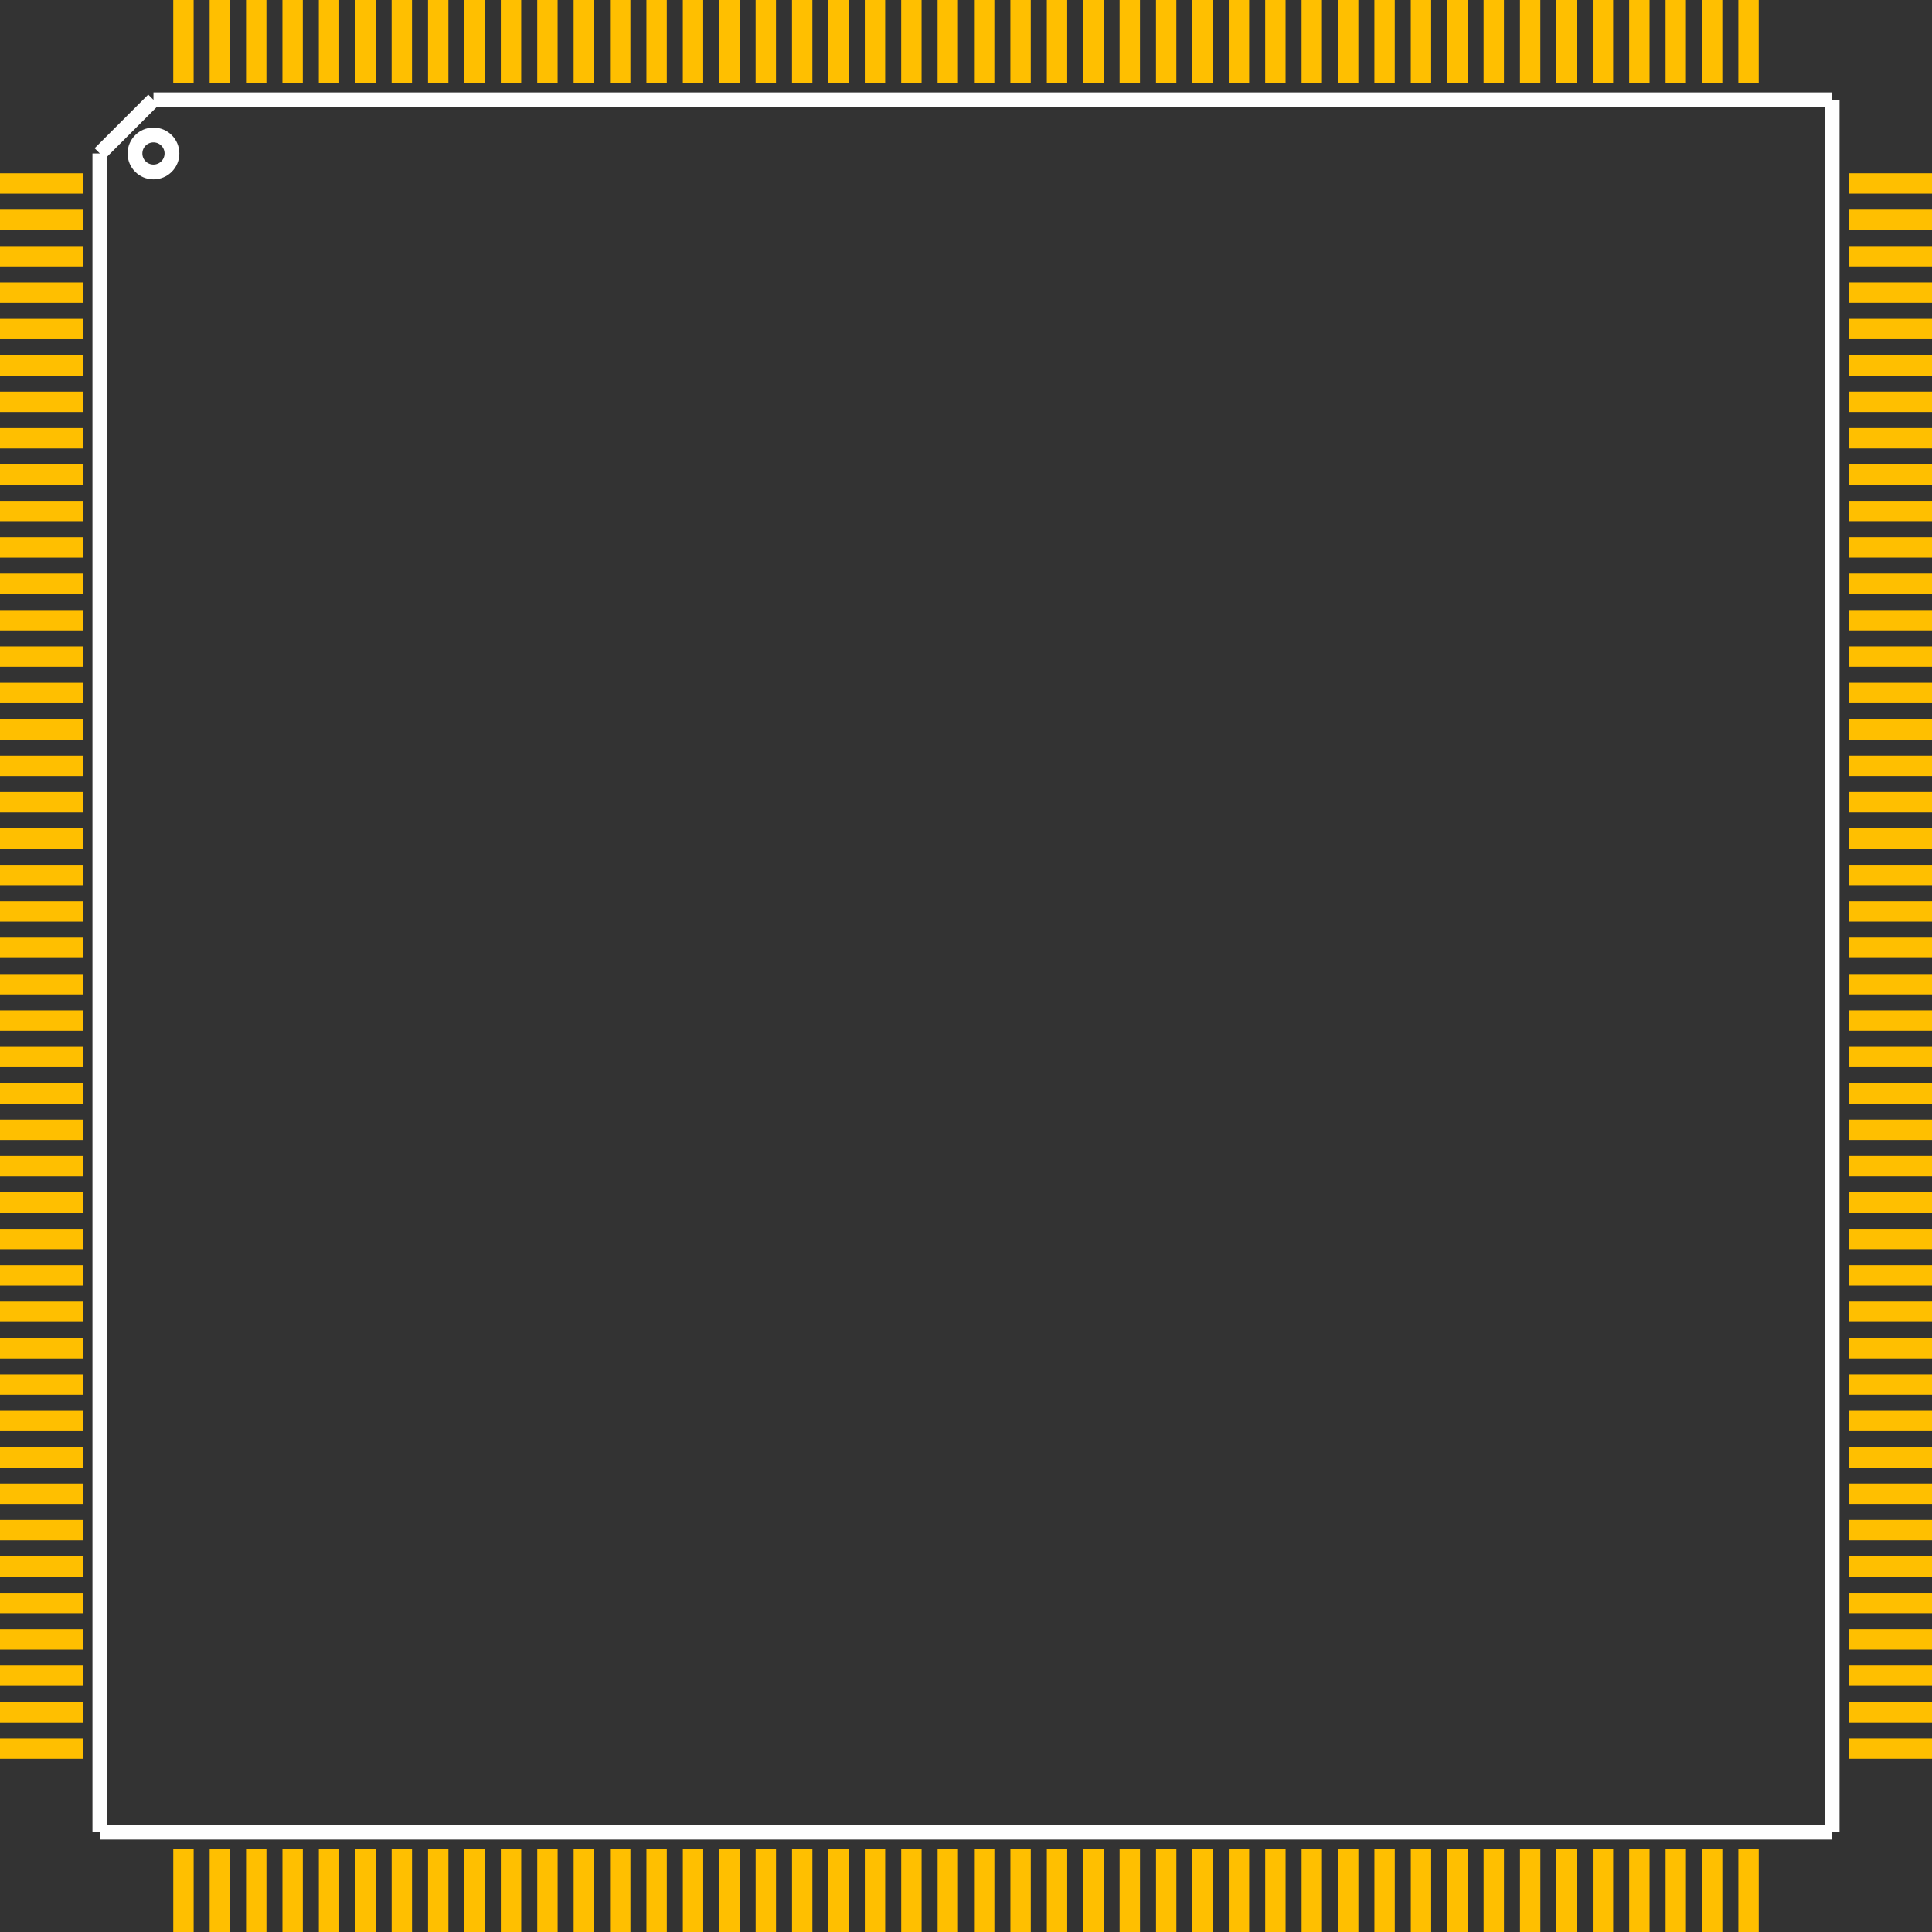 <?xml version="1.0" encoding="UTF-8" standalone="no"?> <svg xmlns:svg="http://www.w3.org/2000/svg" xmlns="http://www.w3.org/2000/svg" version="1.2" baseProfile="tiny" x="0in" y="0in" width="1.045in" height="1.045in" viewBox="0 0 104488 104488" ><rect x="0" y="0" width="104488" height="104488" fill="#333333" stroke="none"/><title>LQFP176_24.fp</title><desc>Geda footprint file 'LQFP176_24.fp' converted by Fritzing</desc><g id="copper1">
 <line fill="none" connectorname="1" stroke="#ffbf00" stroke-linejoin="miter" stroke-linecap="square" id="connector0pin" y1="9922" x1="551" y2="9922" stroke-width="1102" x2="3949"/>
 <line fill="none" connectorname="2" stroke="#ffbf00" stroke-linejoin="miter" stroke-linecap="square" id="connector1pin" y1="11890" x1="551" y2="11890" stroke-width="1102" x2="3949"/>
 <line fill="none" connectorname="3" stroke="#ffbf00" stroke-linejoin="miter" stroke-linecap="square" id="connector2pin" y1="13859" x1="551" y2="13859" stroke-width="1102" x2="3949"/>
 <line fill="none" connectorname="4" stroke="#ffbf00" stroke-linejoin="miter" stroke-linecap="square" id="connector3pin" y1="15827" x1="551" y2="15827" stroke-width="1102" x2="3949"/>
 <line fill="none" connectorname="5" stroke="#ffbf00" stroke-linejoin="miter" stroke-linecap="square" id="connector4pin" y1="17796" x1="551" y2="17796" stroke-width="1102" x2="3949"/>
 <line fill="none" connectorname="6" stroke="#ffbf00" stroke-linejoin="miter" stroke-linecap="square" id="connector5pin" y1="19764" x1="551" y2="19764" stroke-width="1102" x2="3949"/>
 <line fill="none" connectorname="7" stroke="#ffbf00" stroke-linejoin="miter" stroke-linecap="square" id="connector6pin" y1="21733" x1="551" y2="21733" stroke-width="1102" x2="3949"/>
 <line fill="none" connectorname="8" stroke="#ffbf00" stroke-linejoin="miter" stroke-linecap="square" id="connector7pin" y1="23701" x1="551" y2="23701" stroke-width="1102" x2="3949"/>
 <line fill="none" connectorname="9" stroke="#ffbf00" stroke-linejoin="miter" stroke-linecap="square" id="connector8pin" y1="25670" x1="551" y2="25670" stroke-width="1102" x2="3949"/>
 <line fill="none" connectorname="10" stroke="#ffbf00" stroke-linejoin="miter" stroke-linecap="square" id="connector9pin" y1="27638" x1="551" y2="27638" stroke-width="1102" x2="3949"/>
 <line fill="none" connectorname="11" stroke="#ffbf00" stroke-linejoin="miter" stroke-linecap="square" id="connector10pin" y1="29607" x1="551" y2="29607" stroke-width="1102" x2="3949"/>
 <line fill="none" connectorname="12" stroke="#ffbf00" stroke-linejoin="miter" stroke-linecap="square" id="connector11pin" y1="31575" x1="551" y2="31575" stroke-width="1102" x2="3949"/>
 <line fill="none" connectorname="13" stroke="#ffbf00" stroke-linejoin="miter" stroke-linecap="square" id="connector12pin" y1="33544" x1="551" y2="33544" stroke-width="1102" x2="3949"/>
 <line fill="none" connectorname="14" stroke="#ffbf00" stroke-linejoin="miter" stroke-linecap="square" id="connector13pin" y1="35512" x1="551" y2="35512" stroke-width="1102" x2="3949"/>
 <line fill="none" connectorname="15" stroke="#ffbf00" stroke-linejoin="miter" stroke-linecap="square" id="connector14pin" y1="37481" x1="551" y2="37481" stroke-width="1102" x2="3949"/>
 <line fill="none" connectorname="16" stroke="#ffbf00" stroke-linejoin="miter" stroke-linecap="square" id="connector15pin" y1="39449" x1="551" y2="39449" stroke-width="1102" x2="3949"/>
 <line fill="none" connectorname="17" stroke="#ffbf00" stroke-linejoin="miter" stroke-linecap="square" id="connector16pin" y1="41418" x1="551" y2="41418" stroke-width="1102" x2="3949"/>
 <line fill="none" connectorname="18" stroke="#ffbf00" stroke-linejoin="miter" stroke-linecap="square" id="connector17pin" y1="43386" x1="551" y2="43386" stroke-width="1102" x2="3949"/>
 <line fill="none" connectorname="19" stroke="#ffbf00" stroke-linejoin="miter" stroke-linecap="square" id="connector18pin" y1="45355" x1="551" y2="45355" stroke-width="1102" x2="3949"/>
 <line fill="none" connectorname="20" stroke="#ffbf00" stroke-linejoin="miter" stroke-linecap="square" id="connector19pin" y1="47323" x1="551" y2="47323" stroke-width="1102" x2="3949"/>
 <line fill="none" connectorname="21" stroke="#ffbf00" stroke-linejoin="miter" stroke-linecap="square" id="connector20pin" y1="49292" x1="551" y2="49292" stroke-width="1102" x2="3949"/>
 <line fill="none" connectorname="22" stroke="#ffbf00" stroke-linejoin="miter" stroke-linecap="square" id="connector21pin" y1="51260" x1="551" y2="51260" stroke-width="1102" x2="3949"/>
 <line fill="none" connectorname="23" stroke="#ffbf00" stroke-linejoin="miter" stroke-linecap="square" id="connector22pin" y1="53229" x1="551" y2="53229" stroke-width="1102" x2="3949"/>
 <line fill="none" connectorname="24" stroke="#ffbf00" stroke-linejoin="miter" stroke-linecap="square" id="connector23pin" y1="55197" x1="551" y2="55197" stroke-width="1102" x2="3949"/>
 <line fill="none" connectorname="25" stroke="#ffbf00" stroke-linejoin="miter" stroke-linecap="square" id="connector24pin" y1="57166" x1="551" y2="57166" stroke-width="1102" x2="3949"/>
 <line fill="none" connectorname="26" stroke="#ffbf00" stroke-linejoin="miter" stroke-linecap="square" id="connector25pin" y1="59134" x1="551" y2="59134" stroke-width="1102" x2="3949"/>
 <line fill="none" connectorname="27" stroke="#ffbf00" stroke-linejoin="miter" stroke-linecap="square" id="connector26pin" y1="61103" x1="551" y2="61103" stroke-width="1102" x2="3949"/>
 <line fill="none" connectorname="28" stroke="#ffbf00" stroke-linejoin="miter" stroke-linecap="square" id="connector27pin" y1="63071" x1="551" y2="63071" stroke-width="1102" x2="3949"/>
 <line fill="none" connectorname="29" stroke="#ffbf00" stroke-linejoin="miter" stroke-linecap="square" id="connector28pin" y1="65040" x1="551" y2="65040" stroke-width="1102" x2="3949"/>
 <line fill="none" connectorname="30" stroke="#ffbf00" stroke-linejoin="miter" stroke-linecap="square" id="connector29pin" y1="67008" x1="551" y2="67008" stroke-width="1102" x2="3949"/>
 <line fill="none" connectorname="31" stroke="#ffbf00" stroke-linejoin="miter" stroke-linecap="square" id="connector30pin" y1="68977" x1="551" y2="68977" stroke-width="1102" x2="3949"/>
 <line fill="none" connectorname="32" stroke="#ffbf00" stroke-linejoin="miter" stroke-linecap="square" id="connector31pin" y1="70945" x1="551" y2="70945" stroke-width="1102" x2="3949"/>
 <line fill="none" connectorname="33" stroke="#ffbf00" stroke-linejoin="miter" stroke-linecap="square" id="connector32pin" y1="72914" x1="551" y2="72914" stroke-width="1102" x2="3949"/>
 <line fill="none" connectorname="34" stroke="#ffbf00" stroke-linejoin="miter" stroke-linecap="square" id="connector33pin" y1="74882" x1="551" y2="74882" stroke-width="1102" x2="3949"/>
 <line fill="none" connectorname="35" stroke="#ffbf00" stroke-linejoin="miter" stroke-linecap="square" id="connector34pin" y1="76851" x1="551" y2="76851" stroke-width="1102" x2="3949"/>
 <line fill="none" connectorname="36" stroke="#ffbf00" stroke-linejoin="miter" stroke-linecap="square" id="connector35pin" y1="78819" x1="551" y2="78819" stroke-width="1102" x2="3949"/>
 <line fill="none" connectorname="37" stroke="#ffbf00" stroke-linejoin="miter" stroke-linecap="square" id="connector36pin" y1="80788" x1="551" y2="80788" stroke-width="1102" x2="3949"/>
 <line fill="none" connectorname="38" stroke="#ffbf00" stroke-linejoin="miter" stroke-linecap="square" id="connector37pin" y1="82756" x1="551" y2="82756" stroke-width="1102" x2="3949"/>
 <line fill="none" connectorname="39" stroke="#ffbf00" stroke-linejoin="miter" stroke-linecap="square" id="connector38pin" y1="84725" x1="551" y2="84725" stroke-width="1102" x2="3949"/>
 <line fill="none" connectorname="40" stroke="#ffbf00" stroke-linejoin="miter" stroke-linecap="square" id="connector39pin" y1="86693" x1="551" y2="86693" stroke-width="1102" x2="3949"/>
 <line fill="none" connectorname="41" stroke="#ffbf00" stroke-linejoin="miter" stroke-linecap="square" id="connector40pin" y1="88662" x1="551" y2="88662" stroke-width="1102" x2="3949"/>
 <line fill="none" connectorname="42" stroke="#ffbf00" stroke-linejoin="miter" stroke-linecap="square" id="connector41pin" y1="90630" x1="551" y2="90630" stroke-width="1102" x2="3949"/>
 <line fill="none" connectorname="43" stroke="#ffbf00" stroke-linejoin="miter" stroke-linecap="square" id="connector42pin" y1="92599" x1="551" y2="92599" stroke-width="1102" x2="3949"/>
 <line fill="none" connectorname="44" stroke="#ffbf00" stroke-linejoin="miter" stroke-linecap="square" id="connector43pin" y1="94567" x1="551" y2="94567" stroke-width="1102" x2="3949"/>
 <line fill="none" connectorname="45" stroke="#ffbf00" stroke-linejoin="miter" stroke-linecap="square" id="connector44pin" y1="103937" x1="9922" y2="100539" stroke-width="1102" x2="9922"/>
 <line fill="none" connectorname="46" stroke="#ffbf00" stroke-linejoin="miter" stroke-linecap="square" id="connector45pin" y1="103937" x1="11890" y2="100539" stroke-width="1102" x2="11890"/>
 <line fill="none" connectorname="47" stroke="#ffbf00" stroke-linejoin="miter" stroke-linecap="square" id="connector46pin" y1="103937" x1="13859" y2="100539" stroke-width="1102" x2="13859"/>
 <line fill="none" connectorname="48" stroke="#ffbf00" stroke-linejoin="miter" stroke-linecap="square" id="connector47pin" y1="103937" x1="15827" y2="100539" stroke-width="1102" x2="15827"/>
 <line fill="none" connectorname="49" stroke="#ffbf00" stroke-linejoin="miter" stroke-linecap="square" id="connector48pin" y1="103937" x1="17796" y2="100539" stroke-width="1102" x2="17796"/>
 <line fill="none" connectorname="50" stroke="#ffbf00" stroke-linejoin="miter" stroke-linecap="square" id="connector49pin" y1="103937" x1="19764" y2="100539" stroke-width="1102" x2="19764"/>
 <line fill="none" connectorname="51" stroke="#ffbf00" stroke-linejoin="miter" stroke-linecap="square" id="connector50pin" y1="103937" x1="21733" y2="100539" stroke-width="1102" x2="21733"/>
 <line fill="none" connectorname="52" stroke="#ffbf00" stroke-linejoin="miter" stroke-linecap="square" id="connector51pin" y1="103937" x1="23701" y2="100539" stroke-width="1102" x2="23701"/>
 <line fill="none" connectorname="53" stroke="#ffbf00" stroke-linejoin="miter" stroke-linecap="square" id="connector52pin" y1="103937" x1="25670" y2="100539" stroke-width="1102" x2="25670"/>
 <line fill="none" connectorname="54" stroke="#ffbf00" stroke-linejoin="miter" stroke-linecap="square" id="connector53pin" y1="103937" x1="27638" y2="100539" stroke-width="1102" x2="27638"/>
 <line fill="none" connectorname="55" stroke="#ffbf00" stroke-linejoin="miter" stroke-linecap="square" id="connector54pin" y1="103937" x1="29607" y2="100539" stroke-width="1102" x2="29607"/>
 <line fill="none" connectorname="56" stroke="#ffbf00" stroke-linejoin="miter" stroke-linecap="square" id="connector55pin" y1="103937" x1="31575" y2="100539" stroke-width="1102" x2="31575"/>
 <line fill="none" connectorname="57" stroke="#ffbf00" stroke-linejoin="miter" stroke-linecap="square" id="connector56pin" y1="103937" x1="33544" y2="100539" stroke-width="1102" x2="33544"/>
 <line fill="none" connectorname="58" stroke="#ffbf00" stroke-linejoin="miter" stroke-linecap="square" id="connector57pin" y1="103937" x1="35512" y2="100539" stroke-width="1102" x2="35512"/>
 <line fill="none" connectorname="59" stroke="#ffbf00" stroke-linejoin="miter" stroke-linecap="square" id="connector58pin" y1="103937" x1="37481" y2="100539" stroke-width="1102" x2="37481"/>
 <line fill="none" connectorname="60" stroke="#ffbf00" stroke-linejoin="miter" stroke-linecap="square" id="connector59pin" y1="103937" x1="39449" y2="100539" stroke-width="1102" x2="39449"/>
 <line fill="none" connectorname="61" stroke="#ffbf00" stroke-linejoin="miter" stroke-linecap="square" id="connector60pin" y1="103937" x1="41418" y2="100539" stroke-width="1102" x2="41418"/>
 <line fill="none" connectorname="62" stroke="#ffbf00" stroke-linejoin="miter" stroke-linecap="square" id="connector61pin" y1="103937" x1="43386" y2="100539" stroke-width="1102" x2="43386"/>
 <line fill="none" connectorname="63" stroke="#ffbf00" stroke-linejoin="miter" stroke-linecap="square" id="connector62pin" y1="103937" x1="45355" y2="100539" stroke-width="1102" x2="45355"/>
 <line fill="none" connectorname="64" stroke="#ffbf00" stroke-linejoin="miter" stroke-linecap="square" id="connector63pin" y1="103937" x1="47323" y2="100539" stroke-width="1102" x2="47323"/>
 <line fill="none" connectorname="65" stroke="#ffbf00" stroke-linejoin="miter" stroke-linecap="square" id="connector64pin" y1="103937" x1="49292" y2="100539" stroke-width="1102" x2="49292"/>
 <line fill="none" connectorname="66" stroke="#ffbf00" stroke-linejoin="miter" stroke-linecap="square" id="connector65pin" y1="103937" x1="51260" y2="100539" stroke-width="1102" x2="51260"/>
 <line fill="none" connectorname="67" stroke="#ffbf00" stroke-linejoin="miter" stroke-linecap="square" id="connector66pin" y1="103937" x1="53229" y2="100539" stroke-width="1102" x2="53229"/>
 <line fill="none" connectorname="68" stroke="#ffbf00" stroke-linejoin="miter" stroke-linecap="square" id="connector67pin" y1="103937" x1="55197" y2="100539" stroke-width="1102" x2="55197"/>
 <line fill="none" connectorname="69" stroke="#ffbf00" stroke-linejoin="miter" stroke-linecap="square" id="connector68pin" y1="103937" x1="57166" y2="100539" stroke-width="1102" x2="57166"/>
 <line fill="none" connectorname="70" stroke="#ffbf00" stroke-linejoin="miter" stroke-linecap="square" id="connector69pin" y1="103937" x1="59134" y2="100539" stroke-width="1102" x2="59134"/>
 <line fill="none" connectorname="71" stroke="#ffbf00" stroke-linejoin="miter" stroke-linecap="square" id="connector70pin" y1="103937" x1="61103" y2="100539" stroke-width="1102" x2="61103"/>
 <line fill="none" connectorname="72" stroke="#ffbf00" stroke-linejoin="miter" stroke-linecap="square" id="connector71pin" y1="103937" x1="63071" y2="100539" stroke-width="1102" x2="63071"/>
 <line fill="none" connectorname="73" stroke="#ffbf00" stroke-linejoin="miter" stroke-linecap="square" id="connector72pin" y1="103937" x1="65040" y2="100539" stroke-width="1102" x2="65040"/>
 <line fill="none" connectorname="74" stroke="#ffbf00" stroke-linejoin="miter" stroke-linecap="square" id="connector73pin" y1="103937" x1="67008" y2="100539" stroke-width="1102" x2="67008"/>
 <line fill="none" connectorname="75" stroke="#ffbf00" stroke-linejoin="miter" stroke-linecap="square" id="connector74pin" y1="103937" x1="68977" y2="100539" stroke-width="1102" x2="68977"/>
 <line fill="none" connectorname="76" stroke="#ffbf00" stroke-linejoin="miter" stroke-linecap="square" id="connector75pin" y1="103937" x1="70945" y2="100539" stroke-width="1102" x2="70945"/>
 <line fill="none" connectorname="77" stroke="#ffbf00" stroke-linejoin="miter" stroke-linecap="square" id="connector76pin" y1="103937" x1="72914" y2="100539" stroke-width="1102" x2="72914"/>
 <line fill="none" connectorname="78" stroke="#ffbf00" stroke-linejoin="miter" stroke-linecap="square" id="connector77pin" y1="103937" x1="74882" y2="100539" stroke-width="1102" x2="74882"/>
 <line fill="none" connectorname="79" stroke="#ffbf00" stroke-linejoin="miter" stroke-linecap="square" id="connector78pin" y1="103937" x1="76851" y2="100539" stroke-width="1102" x2="76851"/>
 <line fill="none" connectorname="80" stroke="#ffbf00" stroke-linejoin="miter" stroke-linecap="square" id="connector79pin" y1="103937" x1="78819" y2="100539" stroke-width="1102" x2="78819"/>
 <line fill="none" connectorname="81" stroke="#ffbf00" stroke-linejoin="miter" stroke-linecap="square" id="connector80pin" y1="103937" x1="80788" y2="100539" stroke-width="1102" x2="80788"/>
 <line fill="none" connectorname="82" stroke="#ffbf00" stroke-linejoin="miter" stroke-linecap="square" id="connector81pin" y1="103937" x1="82756" y2="100539" stroke-width="1102" x2="82756"/>
 <line fill="none" connectorname="83" stroke="#ffbf00" stroke-linejoin="miter" stroke-linecap="square" id="connector82pin" y1="103937" x1="84725" y2="100539" stroke-width="1102" x2="84725"/>
 <line fill="none" connectorname="84" stroke="#ffbf00" stroke-linejoin="miter" stroke-linecap="square" id="connector83pin" y1="103937" x1="86693" y2="100539" stroke-width="1102" x2="86693"/>
 <line fill="none" connectorname="85" stroke="#ffbf00" stroke-linejoin="miter" stroke-linecap="square" id="connector84pin" y1="103937" x1="88662" y2="100539" stroke-width="1102" x2="88662"/>
 <line fill="none" connectorname="86" stroke="#ffbf00" stroke-linejoin="miter" stroke-linecap="square" id="connector85pin" y1="103937" x1="90630" y2="100539" stroke-width="1102" x2="90630"/>
 <line fill="none" connectorname="87" stroke="#ffbf00" stroke-linejoin="miter" stroke-linecap="square" id="connector86pin" y1="103937" x1="92599" y2="100539" stroke-width="1102" x2="92599"/>
 <line fill="none" connectorname="88" stroke="#ffbf00" stroke-linejoin="miter" stroke-linecap="square" id="connector87pin" y1="103937" x1="94567" y2="100539" stroke-width="1102" x2="94567"/>
 <line fill="none" connectorname="89" stroke="#ffbf00" stroke-linejoin="miter" stroke-linecap="square" id="connector88pin" y1="94566" x1="103937" y2="94566" stroke-width="1102" x2="100539"/>
 <line fill="none" connectorname="90" stroke="#ffbf00" stroke-linejoin="miter" stroke-linecap="square" id="connector89pin" y1="92598" x1="103937" y2="92598" stroke-width="1102" x2="100539"/>
 <line fill="none" connectorname="91" stroke="#ffbf00" stroke-linejoin="miter" stroke-linecap="square" id="connector90pin" y1="90629" x1="103937" y2="90629" stroke-width="1102" x2="100539"/>
 <line fill="none" connectorname="92" stroke="#ffbf00" stroke-linejoin="miter" stroke-linecap="square" id="connector91pin" y1="88661" x1="103937" y2="88661" stroke-width="1102" x2="100539"/>
 <line fill="none" connectorname="93" stroke="#ffbf00" stroke-linejoin="miter" stroke-linecap="square" id="connector92pin" y1="86692" x1="103937" y2="86692" stroke-width="1102" x2="100539"/>
 <line fill="none" connectorname="94" stroke="#ffbf00" stroke-linejoin="miter" stroke-linecap="square" id="connector93pin" y1="84724" x1="103937" y2="84724" stroke-width="1102" x2="100539"/>
 <line fill="none" connectorname="95" stroke="#ffbf00" stroke-linejoin="miter" stroke-linecap="square" id="connector94pin" y1="82755" x1="103937" y2="82755" stroke-width="1102" x2="100539"/>
 <line fill="none" connectorname="96" stroke="#ffbf00" stroke-linejoin="miter" stroke-linecap="square" id="connector95pin" y1="80787" x1="103937" y2="80787" stroke-width="1102" x2="100539"/>
 <line fill="none" connectorname="97" stroke="#ffbf00" stroke-linejoin="miter" stroke-linecap="square" id="connector96pin" y1="78818" x1="103937" y2="78818" stroke-width="1102" x2="100539"/>
 <line fill="none" connectorname="98" stroke="#ffbf00" stroke-linejoin="miter" stroke-linecap="square" id="connector97pin" y1="76850" x1="103937" y2="76850" stroke-width="1102" x2="100539"/>
 <line fill="none" connectorname="99" stroke="#ffbf00" stroke-linejoin="miter" stroke-linecap="square" id="connector98pin" y1="74881" x1="103937" y2="74881" stroke-width="1102" x2="100539"/>
 <line fill="none" connectorname="100" stroke="#ffbf00" stroke-linejoin="miter" stroke-linecap="square" id="connector99pin" y1="72913" x1="103937" y2="72913" stroke-width="1102" x2="100539"/>
 <line fill="none" connectorname="101" stroke="#ffbf00" stroke-linejoin="miter" stroke-linecap="square" id="connector100pin" y1="70944" x1="103937" y2="70944" stroke-width="1102" x2="100539"/>
 <line fill="none" connectorname="102" stroke="#ffbf00" stroke-linejoin="miter" stroke-linecap="square" id="connector101pin" y1="68976" x1="103937" y2="68976" stroke-width="1102" x2="100539"/>
 <line fill="none" connectorname="103" stroke="#ffbf00" stroke-linejoin="miter" stroke-linecap="square" id="connector102pin" y1="67007" x1="103937" y2="67007" stroke-width="1102" x2="100539"/>
 <line fill="none" connectorname="104" stroke="#ffbf00" stroke-linejoin="miter" stroke-linecap="square" id="connector103pin" y1="65039" x1="103937" y2="65039" stroke-width="1102" x2="100539"/>
 <line fill="none" connectorname="105" stroke="#ffbf00" stroke-linejoin="miter" stroke-linecap="square" id="connector104pin" y1="63070" x1="103937" y2="63070" stroke-width="1102" x2="100539"/>
 <line fill="none" connectorname="106" stroke="#ffbf00" stroke-linejoin="miter" stroke-linecap="square" id="connector105pin" y1="61102" x1="103937" y2="61102" stroke-width="1102" x2="100539"/>
 <line fill="none" connectorname="107" stroke="#ffbf00" stroke-linejoin="miter" stroke-linecap="square" id="connector106pin" y1="59133" x1="103937" y2="59133" stroke-width="1102" x2="100539"/>
 <line fill="none" connectorname="108" stroke="#ffbf00" stroke-linejoin="miter" stroke-linecap="square" id="connector107pin" y1="57165" x1="103937" y2="57165" stroke-width="1102" x2="100539"/>
 <line fill="none" connectorname="109" stroke="#ffbf00" stroke-linejoin="miter" stroke-linecap="square" id="connector108pin" y1="55196" x1="103937" y2="55196" stroke-width="1102" x2="100539"/>
 <line fill="none" connectorname="110" stroke="#ffbf00" stroke-linejoin="miter" stroke-linecap="square" id="connector109pin" y1="53228" x1="103937" y2="53228" stroke-width="1102" x2="100539"/>
 <line fill="none" connectorname="111" stroke="#ffbf00" stroke-linejoin="miter" stroke-linecap="square" id="connector110pin" y1="51259" x1="103937" y2="51259" stroke-width="1102" x2="100539"/>
 <line fill="none" connectorname="112" stroke="#ffbf00" stroke-linejoin="miter" stroke-linecap="square" id="connector111pin" y1="49291" x1="103937" y2="49291" stroke-width="1102" x2="100539"/>
 <line fill="none" connectorname="113" stroke="#ffbf00" stroke-linejoin="miter" stroke-linecap="square" id="connector112pin" y1="47322" x1="103937" y2="47322" stroke-width="1102" x2="100539"/>
 <line fill="none" connectorname="114" stroke="#ffbf00" stroke-linejoin="miter" stroke-linecap="square" id="connector113pin" y1="45354" x1="103937" y2="45354" stroke-width="1102" x2="100539"/>
 <line fill="none" connectorname="115" stroke="#ffbf00" stroke-linejoin="miter" stroke-linecap="square" id="connector114pin" y1="43385" x1="103937" y2="43385" stroke-width="1102" x2="100539"/>
 <line fill="none" connectorname="116" stroke="#ffbf00" stroke-linejoin="miter" stroke-linecap="square" id="connector115pin" y1="41417" x1="103937" y2="41417" stroke-width="1102" x2="100539"/>
 <line fill="none" connectorname="117" stroke="#ffbf00" stroke-linejoin="miter" stroke-linecap="square" id="connector116pin" y1="39448" x1="103937" y2="39448" stroke-width="1102" x2="100539"/>
 <line fill="none" connectorname="118" stroke="#ffbf00" stroke-linejoin="miter" stroke-linecap="square" id="connector117pin" y1="37480" x1="103937" y2="37480" stroke-width="1102" x2="100539"/>
 <line fill="none" connectorname="119" stroke="#ffbf00" stroke-linejoin="miter" stroke-linecap="square" id="connector118pin" y1="35511" x1="103937" y2="35511" stroke-width="1102" x2="100539"/>
 <line fill="none" connectorname="120" stroke="#ffbf00" stroke-linejoin="miter" stroke-linecap="square" id="connector119pin" y1="33543" x1="103937" y2="33543" stroke-width="1102" x2="100539"/>
 <line fill="none" connectorname="121" stroke="#ffbf00" stroke-linejoin="miter" stroke-linecap="square" id="connector120pin" y1="31574" x1="103937" y2="31574" stroke-width="1102" x2="100539"/>
 <line fill="none" connectorname="122" stroke="#ffbf00" stroke-linejoin="miter" stroke-linecap="square" id="connector121pin" y1="29606" x1="103937" y2="29606" stroke-width="1102" x2="100539"/>
 <line fill="none" connectorname="123" stroke="#ffbf00" stroke-linejoin="miter" stroke-linecap="square" id="connector122pin" y1="27637" x1="103937" y2="27637" stroke-width="1102" x2="100539"/>
 <line fill="none" connectorname="124" stroke="#ffbf00" stroke-linejoin="miter" stroke-linecap="square" id="connector123pin" y1="25669" x1="103937" y2="25669" stroke-width="1102" x2="100539"/>
 <line fill="none" connectorname="125" stroke="#ffbf00" stroke-linejoin="miter" stroke-linecap="square" id="connector124pin" y1="23700" x1="103937" y2="23700" stroke-width="1102" x2="100539"/>
 <line fill="none" connectorname="126" stroke="#ffbf00" stroke-linejoin="miter" stroke-linecap="square" id="connector125pin" y1="21732" x1="103937" y2="21732" stroke-width="1102" x2="100539"/>
 <line fill="none" connectorname="127" stroke="#ffbf00" stroke-linejoin="miter" stroke-linecap="square" id="connector126pin" y1="19763" x1="103937" y2="19763" stroke-width="1102" x2="100539"/>
 <line fill="none" connectorname="128" stroke="#ffbf00" stroke-linejoin="miter" stroke-linecap="square" id="connector127pin" y1="17795" x1="103937" y2="17795" stroke-width="1102" x2="100539"/>
 <line fill="none" connectorname="129" stroke="#ffbf00" stroke-linejoin="miter" stroke-linecap="square" id="connector128pin" y1="15826" x1="103937" y2="15826" stroke-width="1102" x2="100539"/>
 <line fill="none" connectorname="130" stroke="#ffbf00" stroke-linejoin="miter" stroke-linecap="square" id="connector129pin" y1="13858" x1="103937" y2="13858" stroke-width="1102" x2="100539"/>
 <line fill="none" connectorname="131" stroke="#ffbf00" stroke-linejoin="miter" stroke-linecap="square" id="connector130pin" y1="11889" x1="103937" y2="11889" stroke-width="1102" x2="100539"/>
 <line fill="none" connectorname="132" stroke="#ffbf00" stroke-linejoin="miter" stroke-linecap="square" id="connector131pin" y1="9921" x1="103937" y2="9921" stroke-width="1102" x2="100539"/>
 <line fill="none" connectorname="133" stroke="#ffbf00" stroke-linejoin="miter" stroke-linecap="square" id="connector132pin" y1="551" x1="94566" y2="3949" stroke-width="1102" x2="94566"/>
 <line fill="none" connectorname="134" stroke="#ffbf00" stroke-linejoin="miter" stroke-linecap="square" id="connector133pin" y1="551" x1="92598" y2="3949" stroke-width="1102" x2="92598"/>
 <line fill="none" connectorname="135" stroke="#ffbf00" stroke-linejoin="miter" stroke-linecap="square" id="connector134pin" y1="551" x1="90629" y2="3949" stroke-width="1102" x2="90629"/>
 <line fill="none" connectorname="136" stroke="#ffbf00" stroke-linejoin="miter" stroke-linecap="square" id="connector135pin" y1="551" x1="88661" y2="3949" stroke-width="1102" x2="88661"/>
 <line fill="none" connectorname="137" stroke="#ffbf00" stroke-linejoin="miter" stroke-linecap="square" id="connector136pin" y1="551" x1="86692" y2="3949" stroke-width="1102" x2="86692"/>
 <line fill="none" connectorname="138" stroke="#ffbf00" stroke-linejoin="miter" stroke-linecap="square" id="connector137pin" y1="551" x1="84724" y2="3949" stroke-width="1102" x2="84724"/>
 <line fill="none" connectorname="139" stroke="#ffbf00" stroke-linejoin="miter" stroke-linecap="square" id="connector138pin" y1="551" x1="82755" y2="3949" stroke-width="1102" x2="82755"/>
 <line fill="none" connectorname="140" stroke="#ffbf00" stroke-linejoin="miter" stroke-linecap="square" id="connector139pin" y1="551" x1="80787" y2="3949" stroke-width="1102" x2="80787"/>
 <line fill="none" connectorname="141" stroke="#ffbf00" stroke-linejoin="miter" stroke-linecap="square" id="connector140pin" y1="551" x1="78818" y2="3949" stroke-width="1102" x2="78818"/>
 <line fill="none" connectorname="142" stroke="#ffbf00" stroke-linejoin="miter" stroke-linecap="square" id="connector141pin" y1="551" x1="76850" y2="3949" stroke-width="1102" x2="76850"/>
 <line fill="none" connectorname="143" stroke="#ffbf00" stroke-linejoin="miter" stroke-linecap="square" id="connector142pin" y1="551" x1="74881" y2="3949" stroke-width="1102" x2="74881"/>
 <line fill="none" connectorname="144" stroke="#ffbf00" stroke-linejoin="miter" stroke-linecap="square" id="connector143pin" y1="551" x1="72913" y2="3949" stroke-width="1102" x2="72913"/>
 <line fill="none" connectorname="145" stroke="#ffbf00" stroke-linejoin="miter" stroke-linecap="square" id="connector144pin" y1="551" x1="70944" y2="3949" stroke-width="1102" x2="70944"/>
 <line fill="none" connectorname="146" stroke="#ffbf00" stroke-linejoin="miter" stroke-linecap="square" id="connector145pin" y1="551" x1="68976" y2="3949" stroke-width="1102" x2="68976"/>
 <line fill="none" connectorname="147" stroke="#ffbf00" stroke-linejoin="miter" stroke-linecap="square" id="connector146pin" y1="551" x1="67007" y2="3949" stroke-width="1102" x2="67007"/>
 <line fill="none" connectorname="148" stroke="#ffbf00" stroke-linejoin="miter" stroke-linecap="square" id="connector147pin" y1="551" x1="65039" y2="3949" stroke-width="1102" x2="65039"/>
 <line fill="none" connectorname="149" stroke="#ffbf00" stroke-linejoin="miter" stroke-linecap="square" id="connector148pin" y1="551" x1="63070" y2="3949" stroke-width="1102" x2="63070"/>
 <line fill="none" connectorname="150" stroke="#ffbf00" stroke-linejoin="miter" stroke-linecap="square" id="connector149pin" y1="551" x1="61102" y2="3949" stroke-width="1102" x2="61102"/>
 <line fill="none" connectorname="151" stroke="#ffbf00" stroke-linejoin="miter" stroke-linecap="square" id="connector150pin" y1="551" x1="59133" y2="3949" stroke-width="1102" x2="59133"/>
 <line fill="none" connectorname="152" stroke="#ffbf00" stroke-linejoin="miter" stroke-linecap="square" id="connector151pin" y1="551" x1="57165" y2="3949" stroke-width="1102" x2="57165"/>
 <line fill="none" connectorname="153" stroke="#ffbf00" stroke-linejoin="miter" stroke-linecap="square" id="connector152pin" y1="551" x1="55196" y2="3949" stroke-width="1102" x2="55196"/>
 <line fill="none" connectorname="154" stroke="#ffbf00" stroke-linejoin="miter" stroke-linecap="square" id="connector153pin" y1="551" x1="53228" y2="3949" stroke-width="1102" x2="53228"/>
 <line fill="none" connectorname="155" stroke="#ffbf00" stroke-linejoin="miter" stroke-linecap="square" id="connector154pin" y1="551" x1="51259" y2="3949" stroke-width="1102" x2="51259"/>
 <line fill="none" connectorname="156" stroke="#ffbf00" stroke-linejoin="miter" stroke-linecap="square" id="connector155pin" y1="551" x1="49291" y2="3949" stroke-width="1102" x2="49291"/>
 <line fill="none" connectorname="157" stroke="#ffbf00" stroke-linejoin="miter" stroke-linecap="square" id="connector156pin" y1="551" x1="47322" y2="3949" stroke-width="1102" x2="47322"/>
 <line fill="none" connectorname="158" stroke="#ffbf00" stroke-linejoin="miter" stroke-linecap="square" id="connector157pin" y1="551" x1="45354" y2="3949" stroke-width="1102" x2="45354"/>
 <line fill="none" connectorname="159" stroke="#ffbf00" stroke-linejoin="miter" stroke-linecap="square" id="connector158pin" y1="551" x1="43385" y2="3949" stroke-width="1102" x2="43385"/>
 <line fill="none" connectorname="160" stroke="#ffbf00" stroke-linejoin="miter" stroke-linecap="square" id="connector159pin" y1="551" x1="41417" y2="3949" stroke-width="1102" x2="41417"/>
 <line fill="none" connectorname="161" stroke="#ffbf00" stroke-linejoin="miter" stroke-linecap="square" id="connector160pin" y1="551" x1="39448" y2="3949" stroke-width="1102" x2="39448"/>
 <line fill="none" connectorname="162" stroke="#ffbf00" stroke-linejoin="miter" stroke-linecap="square" id="connector161pin" y1="551" x1="37480" y2="3949" stroke-width="1102" x2="37480"/>
 <line fill="none" connectorname="163" stroke="#ffbf00" stroke-linejoin="miter" stroke-linecap="square" id="connector162pin" y1="551" x1="35511" y2="3949" stroke-width="1102" x2="35511"/>
 <line fill="none" connectorname="164" stroke="#ffbf00" stroke-linejoin="miter" stroke-linecap="square" id="connector163pin" y1="551" x1="33543" y2="3949" stroke-width="1102" x2="33543"/>
 <line fill="none" connectorname="165" stroke="#ffbf00" stroke-linejoin="miter" stroke-linecap="square" id="connector164pin" y1="551" x1="31574" y2="3949" stroke-width="1102" x2="31574"/>
 <line fill="none" connectorname="166" stroke="#ffbf00" stroke-linejoin="miter" stroke-linecap="square" id="connector165pin" y1="551" x1="29606" y2="3949" stroke-width="1102" x2="29606"/>
 <line fill="none" connectorname="167" stroke="#ffbf00" stroke-linejoin="miter" stroke-linecap="square" id="connector166pin" y1="551" x1="27637" y2="3949" stroke-width="1102" x2="27637"/>
 <line fill="none" connectorname="168" stroke="#ffbf00" stroke-linejoin="miter" stroke-linecap="square" id="connector167pin" y1="551" x1="25669" y2="3949" stroke-width="1102" x2="25669"/>
 <line fill="none" connectorname="169" stroke="#ffbf00" stroke-linejoin="miter" stroke-linecap="square" id="connector168pin" y1="551" x1="23700" y2="3949" stroke-width="1102" x2="23700"/>
 <line fill="none" connectorname="170" stroke="#ffbf00" stroke-linejoin="miter" stroke-linecap="square" id="connector169pin" y1="551" x1="21732" y2="3949" stroke-width="1102" x2="21732"/>
 <line fill="none" connectorname="171" stroke="#ffbf00" stroke-linejoin="miter" stroke-linecap="square" id="connector170pin" y1="551" x1="19763" y2="3949" stroke-width="1102" x2="19763"/>
 <line fill="none" connectorname="172" stroke="#ffbf00" stroke-linejoin="miter" stroke-linecap="square" id="connector171pin" y1="551" x1="17795" y2="3949" stroke-width="1102" x2="17795"/>
 <line fill="none" connectorname="173" stroke="#ffbf00" stroke-linejoin="miter" stroke-linecap="square" id="connector172pin" y1="551" x1="15826" y2="3949" stroke-width="1102" x2="15826"/>
 <line fill="none" connectorname="174" stroke="#ffbf00" stroke-linejoin="miter" stroke-linecap="square" id="connector173pin" y1="551" x1="13858" y2="3949" stroke-width="1102" x2="13858"/>
 <line fill="none" connectorname="175" stroke="#ffbf00" stroke-linejoin="miter" stroke-linecap="square" id="connector174pin" y1="551" x1="11889" y2="3949" stroke-width="1102" x2="11889"/>
 <line fill="none" connectorname="176" stroke="#ffbf00" stroke-linejoin="miter" stroke-linecap="square" id="connector175pin" y1="551" x1="9921" y2="3949" stroke-width="1102" x2="9921"/>
</g>
<g id="silkscreen">
 <line fill="none" stroke="white" y1="5400" x1="8300" y2="5400" stroke-width="800" x2="99088"/>
 <line fill="none" stroke="white" y1="5400" x1="99088" y2="99088" stroke-width="800" x2="99088"/>
 <line fill="none" stroke="white" y1="99088" x1="99088" y2="99088" stroke-width="800" x2="5400"/>
 <line fill="none" stroke="white" y1="99088" x1="5400" y2="8300" stroke-width="800" x2="5400"/>
 <line fill="none" stroke="white" y1="8300" x1="5400" y2="5400" stroke-width="800" x2="8300"/>
 <circle fill="none" cx="8300" cy="8300" stroke="white" r="1000" stroke-width="800"/>
</g>
</svg>